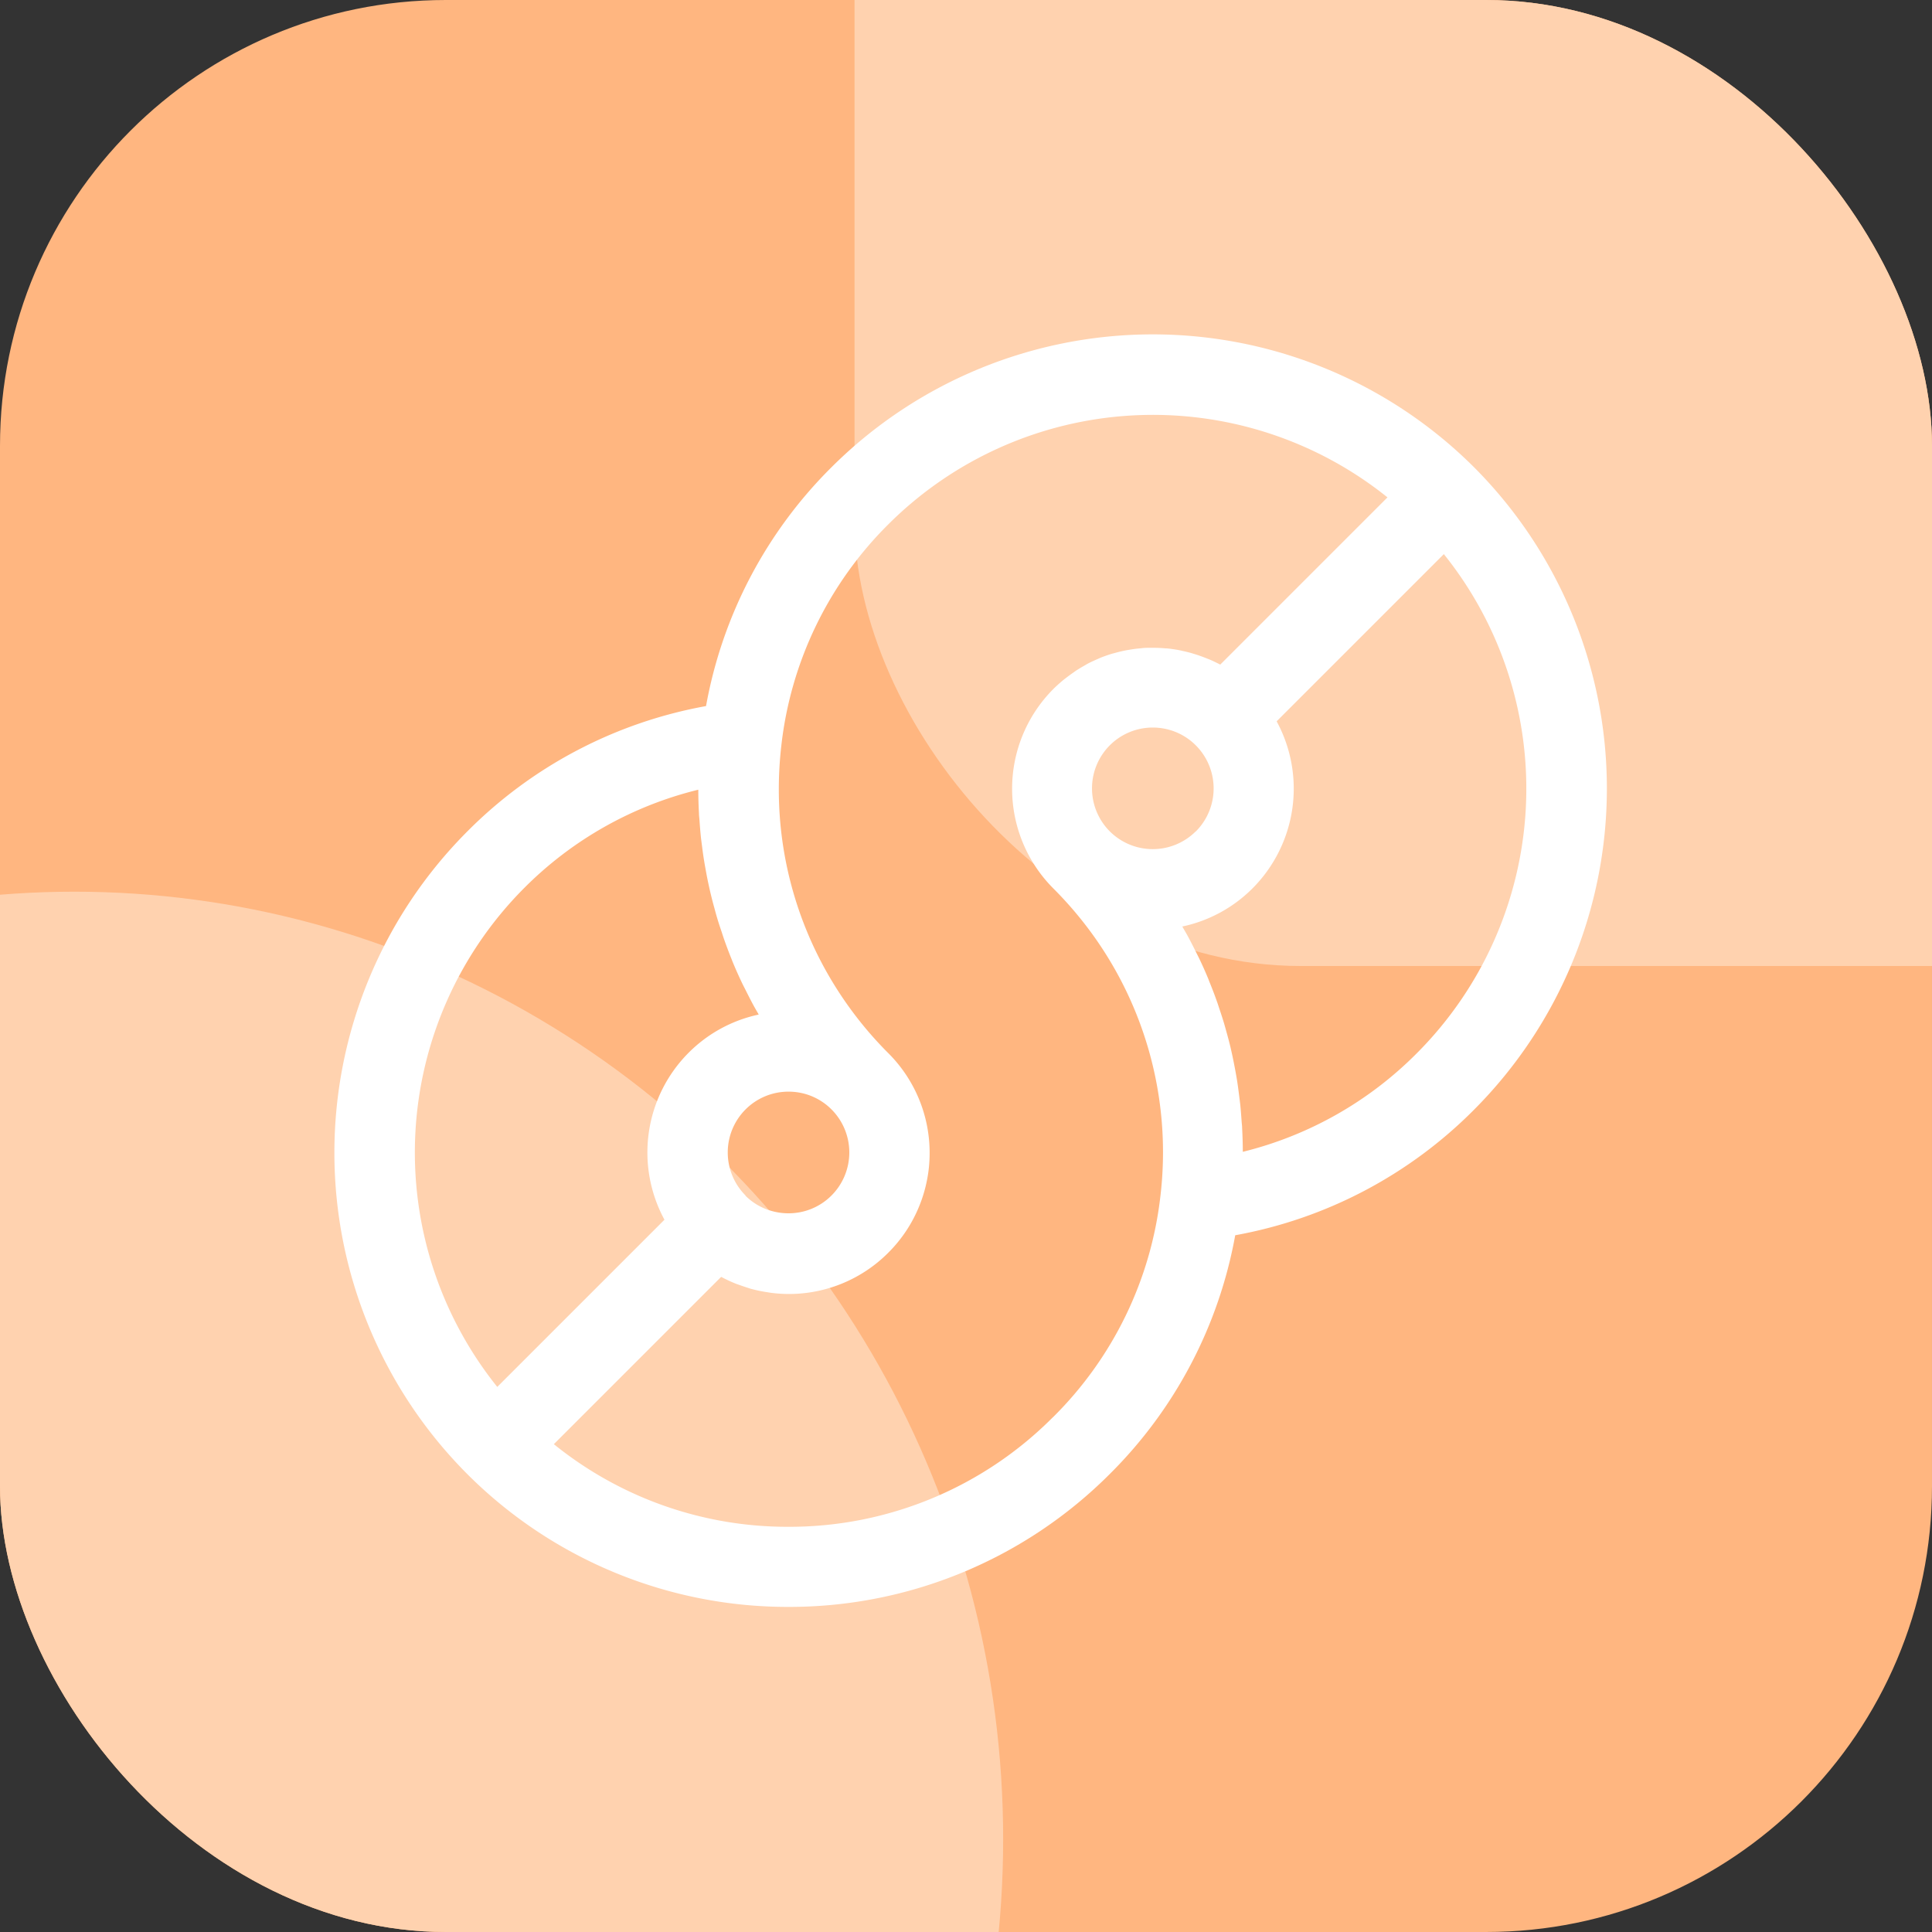 <svg xmlns="http://www.w3.org/2000/svg" xmlns:xlink="http://www.w3.org/1999/xlink" width="52" height="52" viewBox="0 0 52 52">
  <rect x="0" y="0" width="52" height="52" fill="#333333" stroke="none"/>
  <defs>
    <clipPath id="clip-path">
      <rect id="Rectangle_3613" data-name="Rectangle 3613" width="52" height="52" rx="12" transform="translate(697 3456)" fill="#ffb680"/>
    </clipPath>
  </defs>
  <g id="Paket_Rantai_Marketplace" data-name="Paket Rantai Marketplace" transform="translate(-697 -3456)" clip-path="url(#clip-path)">
    <rect id="Rectangle_3611" data-name="Rectangle 3611" width="52" height="52" transform="translate(697 3456)" fill="#ffb680"/>
    <ellipse id="Ellipse_422" data-name="Ellipse 422" cx="25" cy="25.5" rx="25" ry="25.5" transform="translate(674 3480)" fill="#ffd2af"/>
    <rect id="Rectangle_3612" data-name="Rectangle 3612" width="52" height="52" rx="12" transform="translate(720 3430)" fill="#ffd2af"/>
    <path id="Path_7422" data-name="Path 7422" d="M2819.573-245.625a12.242,12.242,0,0,0-17.294,0,12.075,12.075,0,0,0-3.377,6.428,12.083,12.083,0,0,0-6.427,3.376,12.243,12.243,0,0,0,0,17.294,12.192,12.192,0,0,0,8.647,3.576,12.19,12.19,0,0,0,8.646-3.576,12.083,12.083,0,0,0,3.377-6.427,12.089,12.089,0,0,0,6.427-3.378A12.242,12.242,0,0,0,2819.573-245.625Zm-7.49,9.8a1.638,1.638,0,0,1-2.314,0,1.639,1.639,0,0,1,0-2.315,1.632,1.632,0,0,1,1.158-.479,1.639,1.639,0,0,1,.312.03,1.63,1.63,0,0,1,.845.449h0A1.639,1.639,0,0,1,2812.083-235.821Zm-12.118,9.8a1.639,1.639,0,0,1,0-2.315,1.629,1.629,0,0,1,1.159-.479,1.626,1.626,0,0,1,1.156.479h0a1.64,1.64,0,0,1,0,2.315,1.627,1.627,0,0,1-1.157.48,1.647,1.647,0,0,1-.322-.031A1.627,1.627,0,0,1,2799.964-226.017ZM2794-234.292a9.947,9.947,0,0,1,4.694-2.654q0,.318.018.634c0,.06.009.119.013.179.011.156.023.312.039.467.009.079.02.158.03.237.017.135.035.27.057.4.013.084.029.168.044.252.023.129.048.257.076.385q.027.126.057.252c.031.129.064.256.1.384.021.08.043.16.066.239.04.136.084.27.129.4.022.068.044.138.068.206q.094.267.2.529c.009.023.017.046.027.069.082.2.169.393.261.586.028.058.059.115.087.172.067.134.135.268.206.4.038.071.079.14.119.21l.029.051a3.775,3.775,0,0,0-1.886,1.027,3.8,3.8,0,0,0-.651,4.495l-4.5,4.5A10.082,10.082,0,0,1,2794-234.292Zm14.237,14.237a10,10,0,0,1-7.117,2.948,9.991,9.991,0,0,1-6.314-2.224l4.5-4.5.01,0a3.782,3.782,0,0,0,.386.18c.037.015.074.026.112.04.1.036.2.068.3.1l.142.035c.1.023.2.041.3.056.044.007.088.015.133.02a3.853,3.853,0,0,0,.435.027,3.773,3.773,0,0,0,2.685-1.113,3.762,3.762,0,0,0,.833-1.256,3.765,3.765,0,0,0,.208-.7,3.627,3.627,0,0,0,.053-.362q.017-.182.017-.364a3.786,3.786,0,0,0-1.111-2.686h0a10.1,10.1,0,0,1-1.419-1.78,10,10,0,0,1-1.529-5.338,10.258,10.258,0,0,1,.066-1.147h0a9.958,9.958,0,0,1,2.883-5.971,10.082,10.082,0,0,1,13.433-.724l-4.5,4.5-.025-.012c-.029-.016-.059-.029-.088-.043-.074-.037-.148-.072-.224-.1l-.112-.044c-.071-.027-.142-.052-.214-.075l-.115-.035c-.078-.022-.156-.041-.236-.058-.031-.007-.063-.015-.095-.021-.111-.021-.223-.037-.334-.048l-.031,0c-.1-.009-.2-.014-.305-.015-.035,0-.071,0-.106,0-.079,0-.156,0-.233.011l-.118.011c-.075.009-.152.02-.227.033-.037.006-.074.012-.111.02-.089.018-.177.04-.263.064l-.066.017c-.109.032-.216.07-.322.112l-.076.034c-.079.034-.158.07-.236.109-.035.018-.07.038-.1.057q-.1.055-.2.118c-.035.022-.071.045-.1.068-.067.046-.133.094-.2.145-.029.023-.059.045-.088.068-.091.076-.18.155-.266.24a3.8,3.8,0,0,0,0,5.372,10.189,10.189,0,0,1,.765.856,10.009,10.009,0,0,1,2.116,7.411A9.96,9.96,0,0,1,2808.239-220.055Zm5.112-7.149c0-.212-.007-.423-.018-.634,0-.058-.009-.115-.013-.172-.011-.158-.022-.316-.039-.473-.009-.079-.019-.157-.029-.235-.017-.136-.035-.272-.056-.407q-.021-.126-.044-.251c-.024-.129-.049-.258-.076-.386-.018-.084-.037-.168-.056-.251-.031-.129-.064-.256-.1-.383-.022-.08-.044-.16-.067-.24-.04-.136-.084-.27-.128-.4-.023-.069-.044-.139-.069-.207-.062-.176-.129-.351-.2-.524-.01-.025-.019-.049-.028-.074q-.123-.3-.262-.586c-.028-.058-.058-.114-.086-.172-.067-.134-.135-.268-.206-.4-.039-.071-.079-.14-.12-.21l-.031-.055a3.77,3.77,0,0,0,1.886-1.023,3.8,3.8,0,0,0,.653-4.5l4.5-4.5a10.081,10.081,0,0,1-.725,13.432A9.953,9.953,0,0,1,2813.351-227.2Z" transform="translate(-2082.899 3714.201)" fill="#fff"/>
  </g>
</svg>

